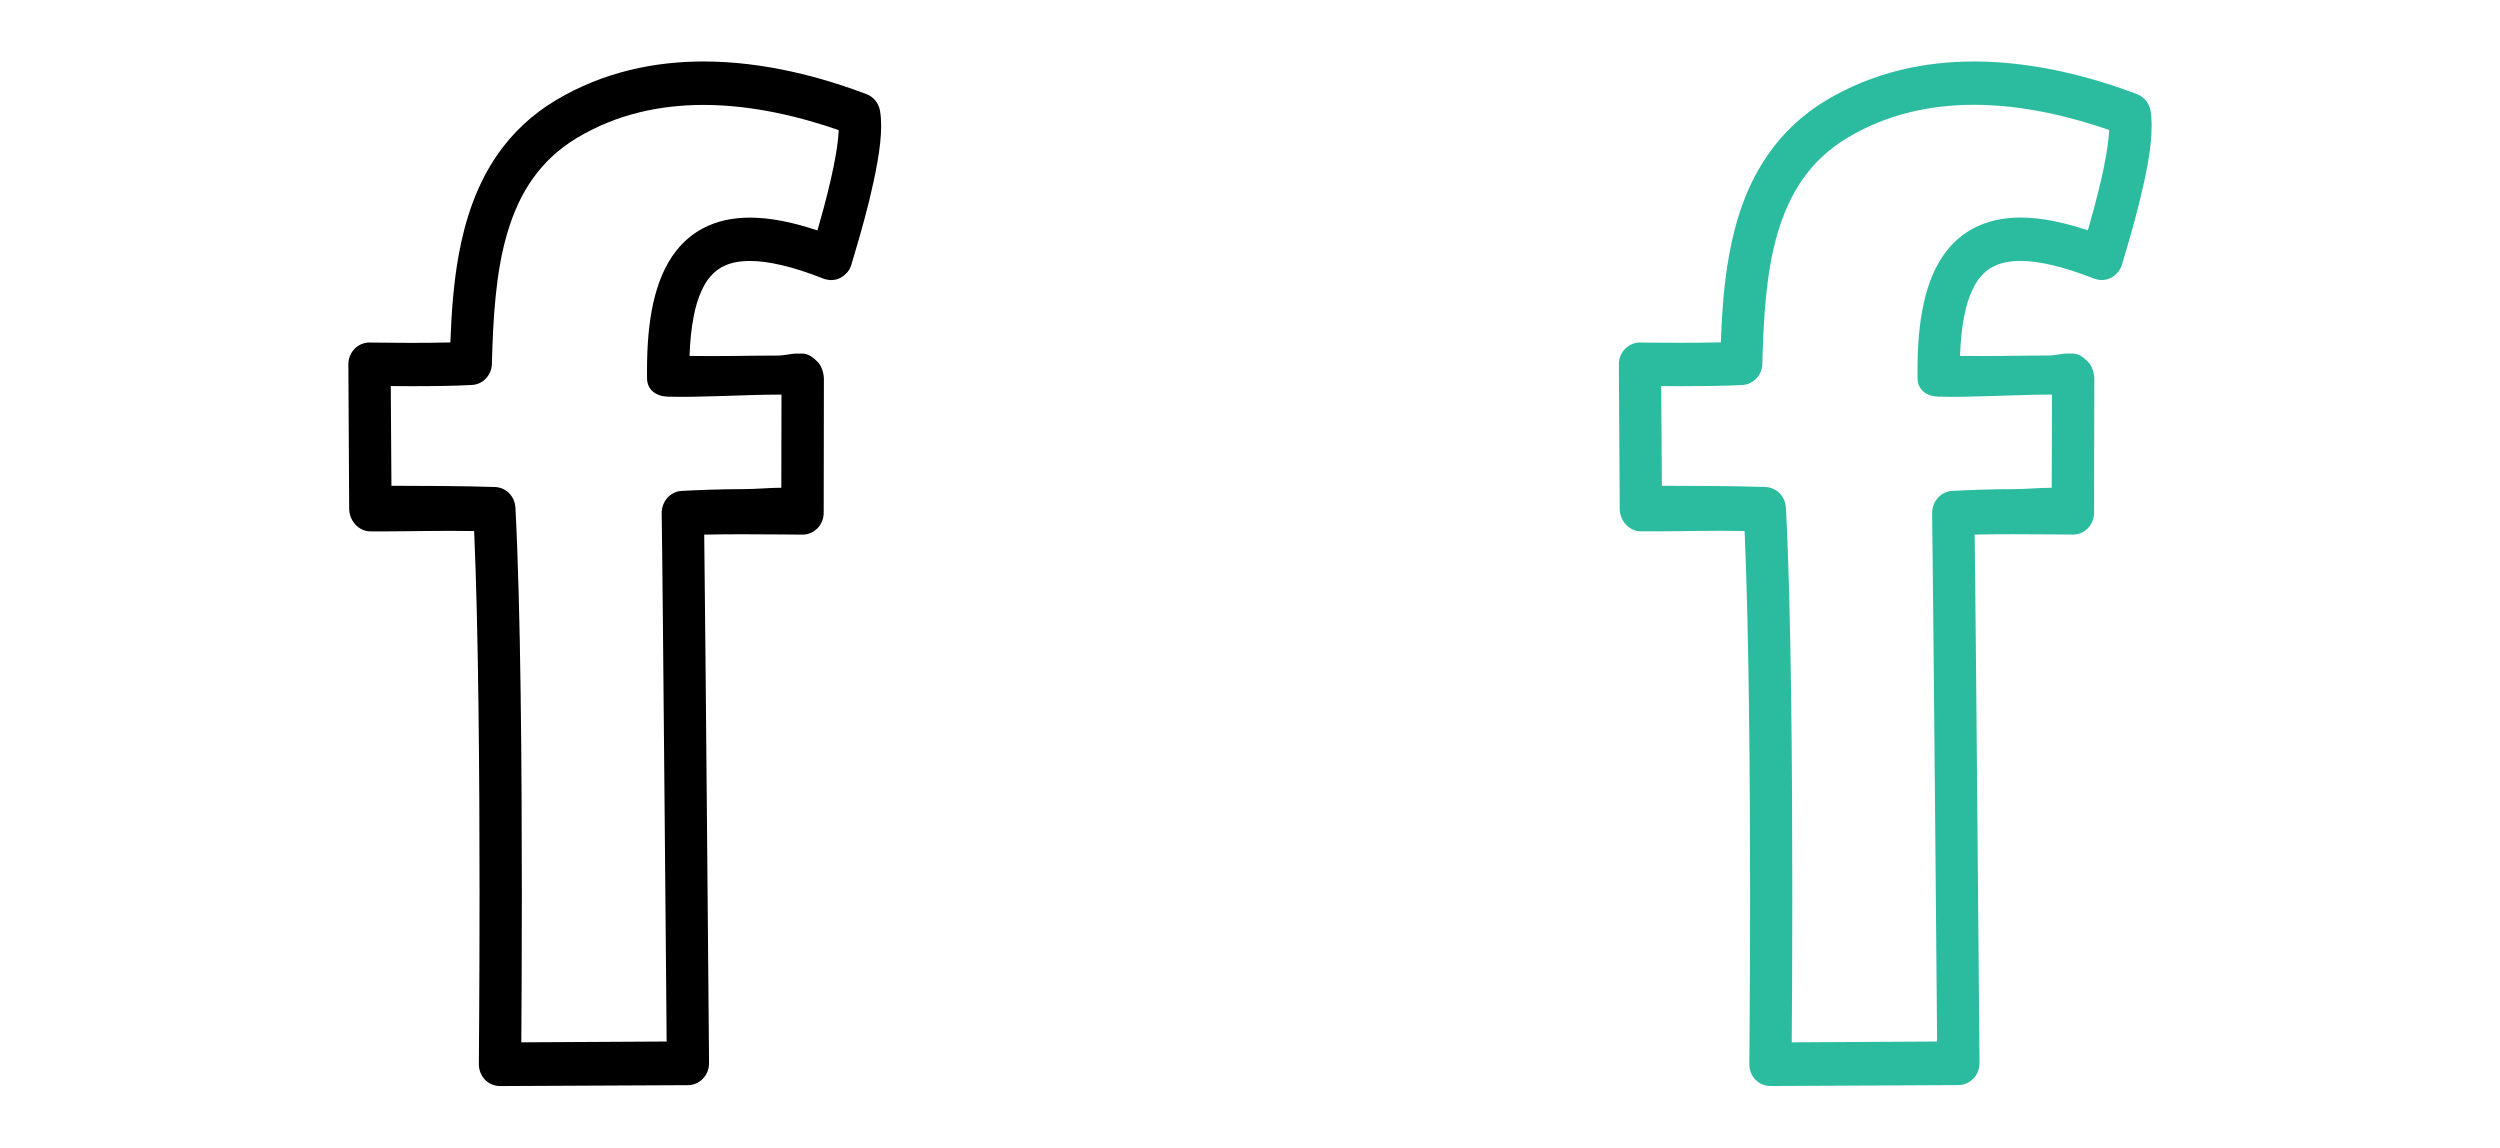 <?xml version="1.0" encoding="utf-8"?>
<!-- Generator: Adobe Illustrator 16.0.0, SVG Export Plug-In . SVG Version: 6.00 Build 0)  -->
<!DOCTYPE svg PUBLIC "-//W3C//DTD SVG 1.1//EN" "http://www.w3.org/Graphics/SVG/1.1/DTD/svg11.dtd">
<svg version="1.1" id="Layer_1" xmlns="http://www.w3.org/2000/svg" xmlns:xlink="http://www.w3.org/1999/xlink" x="0px" y="0px"
	 width="61px" height="28px" viewBox="0 0 61 28" enable-background="new 0 0 61 28" xml:space="preserve">
<path d="M21.473,2.708c-0.03-0.188-0.157-0.346-0.331-0.412C20.079,1.896,18.673,1.5,17.166,1.5c-1.185,0-2.437,0.249-3.604,0.946
	l0,0c-0.587,0.35-1.048,0.795-1.401,1.294c-0.528,0.749-0.811,1.612-0.97,2.487c-0.128,0.708-0.176,1.429-0.202,2.129
	c-0.303,0.007-0.648,0.01-0.96,0.01c-0.275,0-0.525-0.003-0.708-0.005C9.228,8.36,9.155,8.359,9.103,8.359
	c-0.051-0.002-0.078-0.002-0.08-0.002C8.886,8.354,8.751,8.411,8.653,8.51C8.555,8.61,8.499,8.749,8.5,8.891l0.02,3.523
	c0.002,0.293,0.233,0.552,0.518,0.552c0,0,0.139,0,0.361,0c0.503,0,1.445-0.023,2.17-0.008c0.107,2.417,0.132,6.045,0.132,8.858
	c0,1.188-0.005,2.221-0.009,2.964c-0.002,0.371-0.004,0.666-0.006,0.874c-0.001,0.203-0.002,0.313-0.002,0.313
	c0,0.14,0.053,0.277,0.15,0.379c0.097,0.098,0.23,0.154,0.368,0.154l4.586-0.022c0.139-0.001,0.268-0.059,0.364-0.16
	c0.097-0.101,0.149-0.236,0.149-0.377c0,0-0.023-2.898-0.052-6.026c-0.023-2.688-0.05-5.541-0.066-6.87
	c0.283-0.006,0.613-0.009,0.934-0.009c0.375,0,0.74,0.003,1.01,0.005c0.135,0.001,0.247,0.003,0.326,0.003
	c0.077,0.001,0.121,0.001,0.121,0.001c0.139,0.003,0.271-0.053,0.37-0.152c0.097-0.099,0.154-0.236,0.154-0.378l0.005-3.263
	c0-0.14-0.053-0.323-0.153-0.422c-0.097-0.1-0.227-0.202-0.366-0.202c0,0-0.062,0-0.172,0c-0.108,0-0.264,0.048-0.453,0.048
	c-0.575,0-1.446,0.021-2.135,0.009c0.014-0.363,0.045-0.669,0.098-0.943c0.048-0.265,0.118-0.481,0.2-0.657
	c0.06-0.134,0.128-0.238,0.2-0.326c0.111-0.131,0.231-0.221,0.385-0.287c0.152-0.065,0.346-0.104,0.594-0.104
	C18.738,6.367,19.34,6.5,20.096,6.8c0.006,0.003,0.012,0.003,0.017,0.005c0.005,0.001,0.012,0.006,0.017,0.008
	c0.012,0.003,0.022,0.003,0.034,0.006c0.016,0.004,0.034,0.007,0.052,0.01c0.015,0.001,0.033,0.002,0.049,0.004
	c0.018,0,0.035,0,0.051,0c0.017-0.003,0.033-0.004,0.049-0.007c0.016-0.003,0.033-0.006,0.047-0.01
	c0.016-0.004,0.031-0.011,0.046-0.016c0.015-0.006,0.031-0.013,0.046-0.021c0.014-0.008,0.029-0.015,0.042-0.024
	c0.015-0.009,0.028-0.019,0.043-0.03c0.013-0.009,0.023-0.019,0.035-0.031c0.015-0.012,0.025-0.023,0.036-0.037
	c0.014-0.011,0.025-0.025,0.034-0.039c0.01-0.015,0.02-0.029,0.029-0.043c0.007-0.015,0.016-0.031,0.023-0.047
	c0.006-0.011,0.012-0.021,0.016-0.032c0.002-0.005,0.003-0.013,0.005-0.019c0.002-0.005,0.005-0.01,0.006-0.016
	c0.105-0.353,0.283-0.945,0.437-1.569c0.076-0.313,0.146-0.634,0.2-0.943C21.465,3.639,21.5,3.342,21.5,3.067
	C21.5,2.944,21.493,2.827,21.473,2.708z M17.147,5.574c-0.255,0.135-0.478,0.326-0.656,0.557c-0.27,0.347-0.44,0.773-0.55,1.255
	c-0.109,0.486-0.154,1.036-0.154,1.655c0,0.064,0.001,0.129,0.001,0.192c0.004,0.285,0.224,0.436,0.5,0.445
	c0.734,0.025,1.936-0.049,2.671-0.049c0.038,0,0.074,0,0.109,0l-0.004,2.272c-0.262-0.002-0.6,0.034-0.948,0.034
	c-0.549,0-1.117,0.024-1.481,0.043c-0.279,0.013-0.495,0.26-0.49,0.546c0.015,0.905,0.045,4.266,0.073,7.392
	c0.015,1.563,0.026,3.074,0.037,4.188c0.005,0.541,0.009,0.99,0.011,1.309l-3.546,0.02c0.005-0.702,0.013-2.037,0.013-3.633
	c0-3.019-0.027-6.973-0.157-9.416c-0.015-0.275-0.229-0.49-0.496-0.501c-0.7-0.025-1.86-0.03-2.529-0.03L9.535,9.42
	c0.146,0.002,0.314,0.003,0.491,0.003c0.505,0,1.083-0.006,1.492-0.03c0.268-0.014,0.478-0.24,0.484-0.514
	c0.03-1.114,0.092-2.247,0.381-3.209c0.144-0.483,0.341-0.923,0.614-1.308c0.274-0.387,0.621-0.721,1.086-1l0,0
	c0.978-0.585,2.036-0.801,3.084-0.802c1.19,0,2.357,0.288,3.298,0.615c-0.008,0.166-0.032,0.371-0.069,0.592
	c-0.07,0.411-0.182,0.877-0.296,1.302c-0.053,0.196-0.105,0.382-0.154,0.554C19.335,5.419,18.794,5.311,18.3,5.31
	C17.879,5.31,17.489,5.391,17.147,5.574z"/>
<path fill="#2BBCA0" d="M52.474,2.708c-0.03-0.188-0.157-0.346-0.331-0.412C51.08,1.896,49.672,1.501,48.164,1.5
	c-1.184,0-2.436,0.249-3.602,0.946l0,0c-0.586,0.351-1.049,0.795-1.4,1.294c-0.531,0.749-0.813,1.611-0.972,2.485
	c-0.129,0.709-0.175,1.43-0.202,2.129c-0.304,0.007-0.648,0.01-0.961,0.01c-0.275,0-0.526-0.001-0.708-0.003
	c-0.092-0.001-0.165-0.002-0.216-0.002c-0.053-0.002-0.078-0.002-0.078-0.002c-0.139-0.003-0.273,0.054-0.371,0.153
	c-0.1,0.1-0.155,0.238-0.154,0.38l0.021,3.523c0,0.293,0.231,0.552,0.518,0.552c0,0,0.137,0,0.359,0c0.504,0,1.446-0.023,2.17-0.008
	c0.106,2.417,0.134,6.045,0.134,8.858c0,1.188-0.005,2.221-0.01,2.964c-0.002,0.371-0.005,0.666-0.006,0.874
	c-0.002,0.201-0.002,0.313-0.002,0.313c-0.002,0.14,0.052,0.276,0.148,0.379c0.098,0.098,0.229,0.154,0.368,0.154l4.588-0.023
	c0.138-0.003,0.268-0.058,0.363-0.16c0.099-0.1,0.149-0.235,0.149-0.376c0,0-0.023-2.898-0.052-6.026
	c-0.022-2.688-0.05-5.541-0.066-6.87c0.283-0.006,0.612-0.009,0.935-0.009c0.374,0,0.738,0.003,1.009,0.005
	c0.135,0.001,0.248,0.003,0.325,0.003c0.077,0.001,0.12,0.001,0.12,0.001c0.14,0.003,0.272-0.053,0.37-0.152
	c0.099-0.099,0.154-0.236,0.154-0.378l0.006-3.263c0-0.14-0.053-0.323-0.152-0.422c-0.096-0.1-0.227-0.202-0.366-0.202
	c0,0-0.062,0-0.171,0s-0.266,0.048-0.453,0.048c-0.575,0-1.446,0.021-2.135,0.009c0.014-0.363,0.045-0.669,0.097-0.943
	c0.048-0.265,0.118-0.481,0.2-0.656c0.061-0.135,0.129-0.239,0.2-0.327c0.11-0.131,0.231-0.221,0.385-0.286
	c0.151-0.066,0.347-0.105,0.594-0.105c0.438,0,1.041,0.133,1.796,0.432c0.008,0.002,0.013,0.002,0.018,0.004
	c0.006,0.003,0.013,0.007,0.017,0.008c0.012,0.003,0.022,0.004,0.033,0.006c0.018,0.006,0.034,0.009,0.053,0.012
	c0.016,0.001,0.032,0.001,0.049,0.003c0.017,0,0.034,0.001,0.051,0c0.016-0.002,0.032-0.004,0.05-0.007
	c0.015-0.001,0.031-0.005,0.047-0.01c0.017-0.003,0.031-0.011,0.047-0.016c0.015-0.006,0.03-0.013,0.046-0.02
	c0.015-0.007,0.028-0.016,0.043-0.025c0.015-0.01,0.028-0.017,0.042-0.03c0.014-0.009,0.023-0.019,0.036-0.031
	c0.015-0.012,0.025-0.023,0.036-0.037c0.014-0.011,0.022-0.025,0.032-0.039c0.011-0.015,0.021-0.029,0.028-0.043
	c0.01-0.015,0.017-0.031,0.024-0.047c0.004-0.011,0.012-0.021,0.014-0.032c0.003-0.005,0.003-0.013,0.006-0.018
	s0.006-0.011,0.007-0.017c0.105-0.353,0.284-0.945,0.437-1.569c0.075-0.313,0.148-0.634,0.201-0.943
	C52.466,3.639,52.5,3.342,52.5,3.067C52.5,2.945,52.493,2.827,52.474,2.708z M48.147,5.574c-0.256,0.135-0.479,0.327-0.656,0.557
	c-0.27,0.347-0.44,0.773-0.549,1.255c-0.109,0.486-0.155,1.036-0.155,1.655c0,0.064,0.001,0.129,0.001,0.192
	c0.004,0.285,0.225,0.436,0.5,0.445c0.733,0.025,1.936-0.049,2.67-0.049c0.039,0,0.074,0,0.11,0l-0.005,2.272
	c-0.264-0.002-0.601,0.034-0.947,0.034c-0.55,0-1.119,0.024-1.481,0.043c-0.279,0.013-0.495,0.26-0.491,0.546
	c0.014,0.905,0.045,4.266,0.073,7.392c0.015,1.563,0.027,3.074,0.037,4.188c0.005,0.541,0.009,0.99,0.011,1.309l-3.547,0.02
	c0.007-0.703,0.014-2.037,0.014-3.633c0-3.019-0.027-6.973-0.156-9.416c-0.015-0.275-0.229-0.49-0.497-0.501
	c-0.699-0.025-1.859-0.03-2.529-0.03L40.533,9.42c0.146,0.002,0.315,0.003,0.492,0.003c0.504,0,1.083-0.006,1.491-0.029
	c0.269-0.015,0.479-0.241,0.485-0.515c0.028-1.114,0.091-2.249,0.379-3.211c0.144-0.482,0.342-0.922,0.614-1.308
	c0.273-0.385,0.621-0.72,1.086-1l0,0c0.979-0.585,2.036-0.801,3.085-0.803c1.189,0,2.355,0.288,3.299,0.615
	c-0.008,0.166-0.032,0.37-0.07,0.592c-0.069,0.41-0.182,0.876-0.296,1.303c-0.053,0.195-0.105,0.382-0.154,0.553
	c-0.609-0.203-1.15-0.311-1.645-0.313C48.879,5.31,48.488,5.391,48.147,5.574z"/>
</svg>
